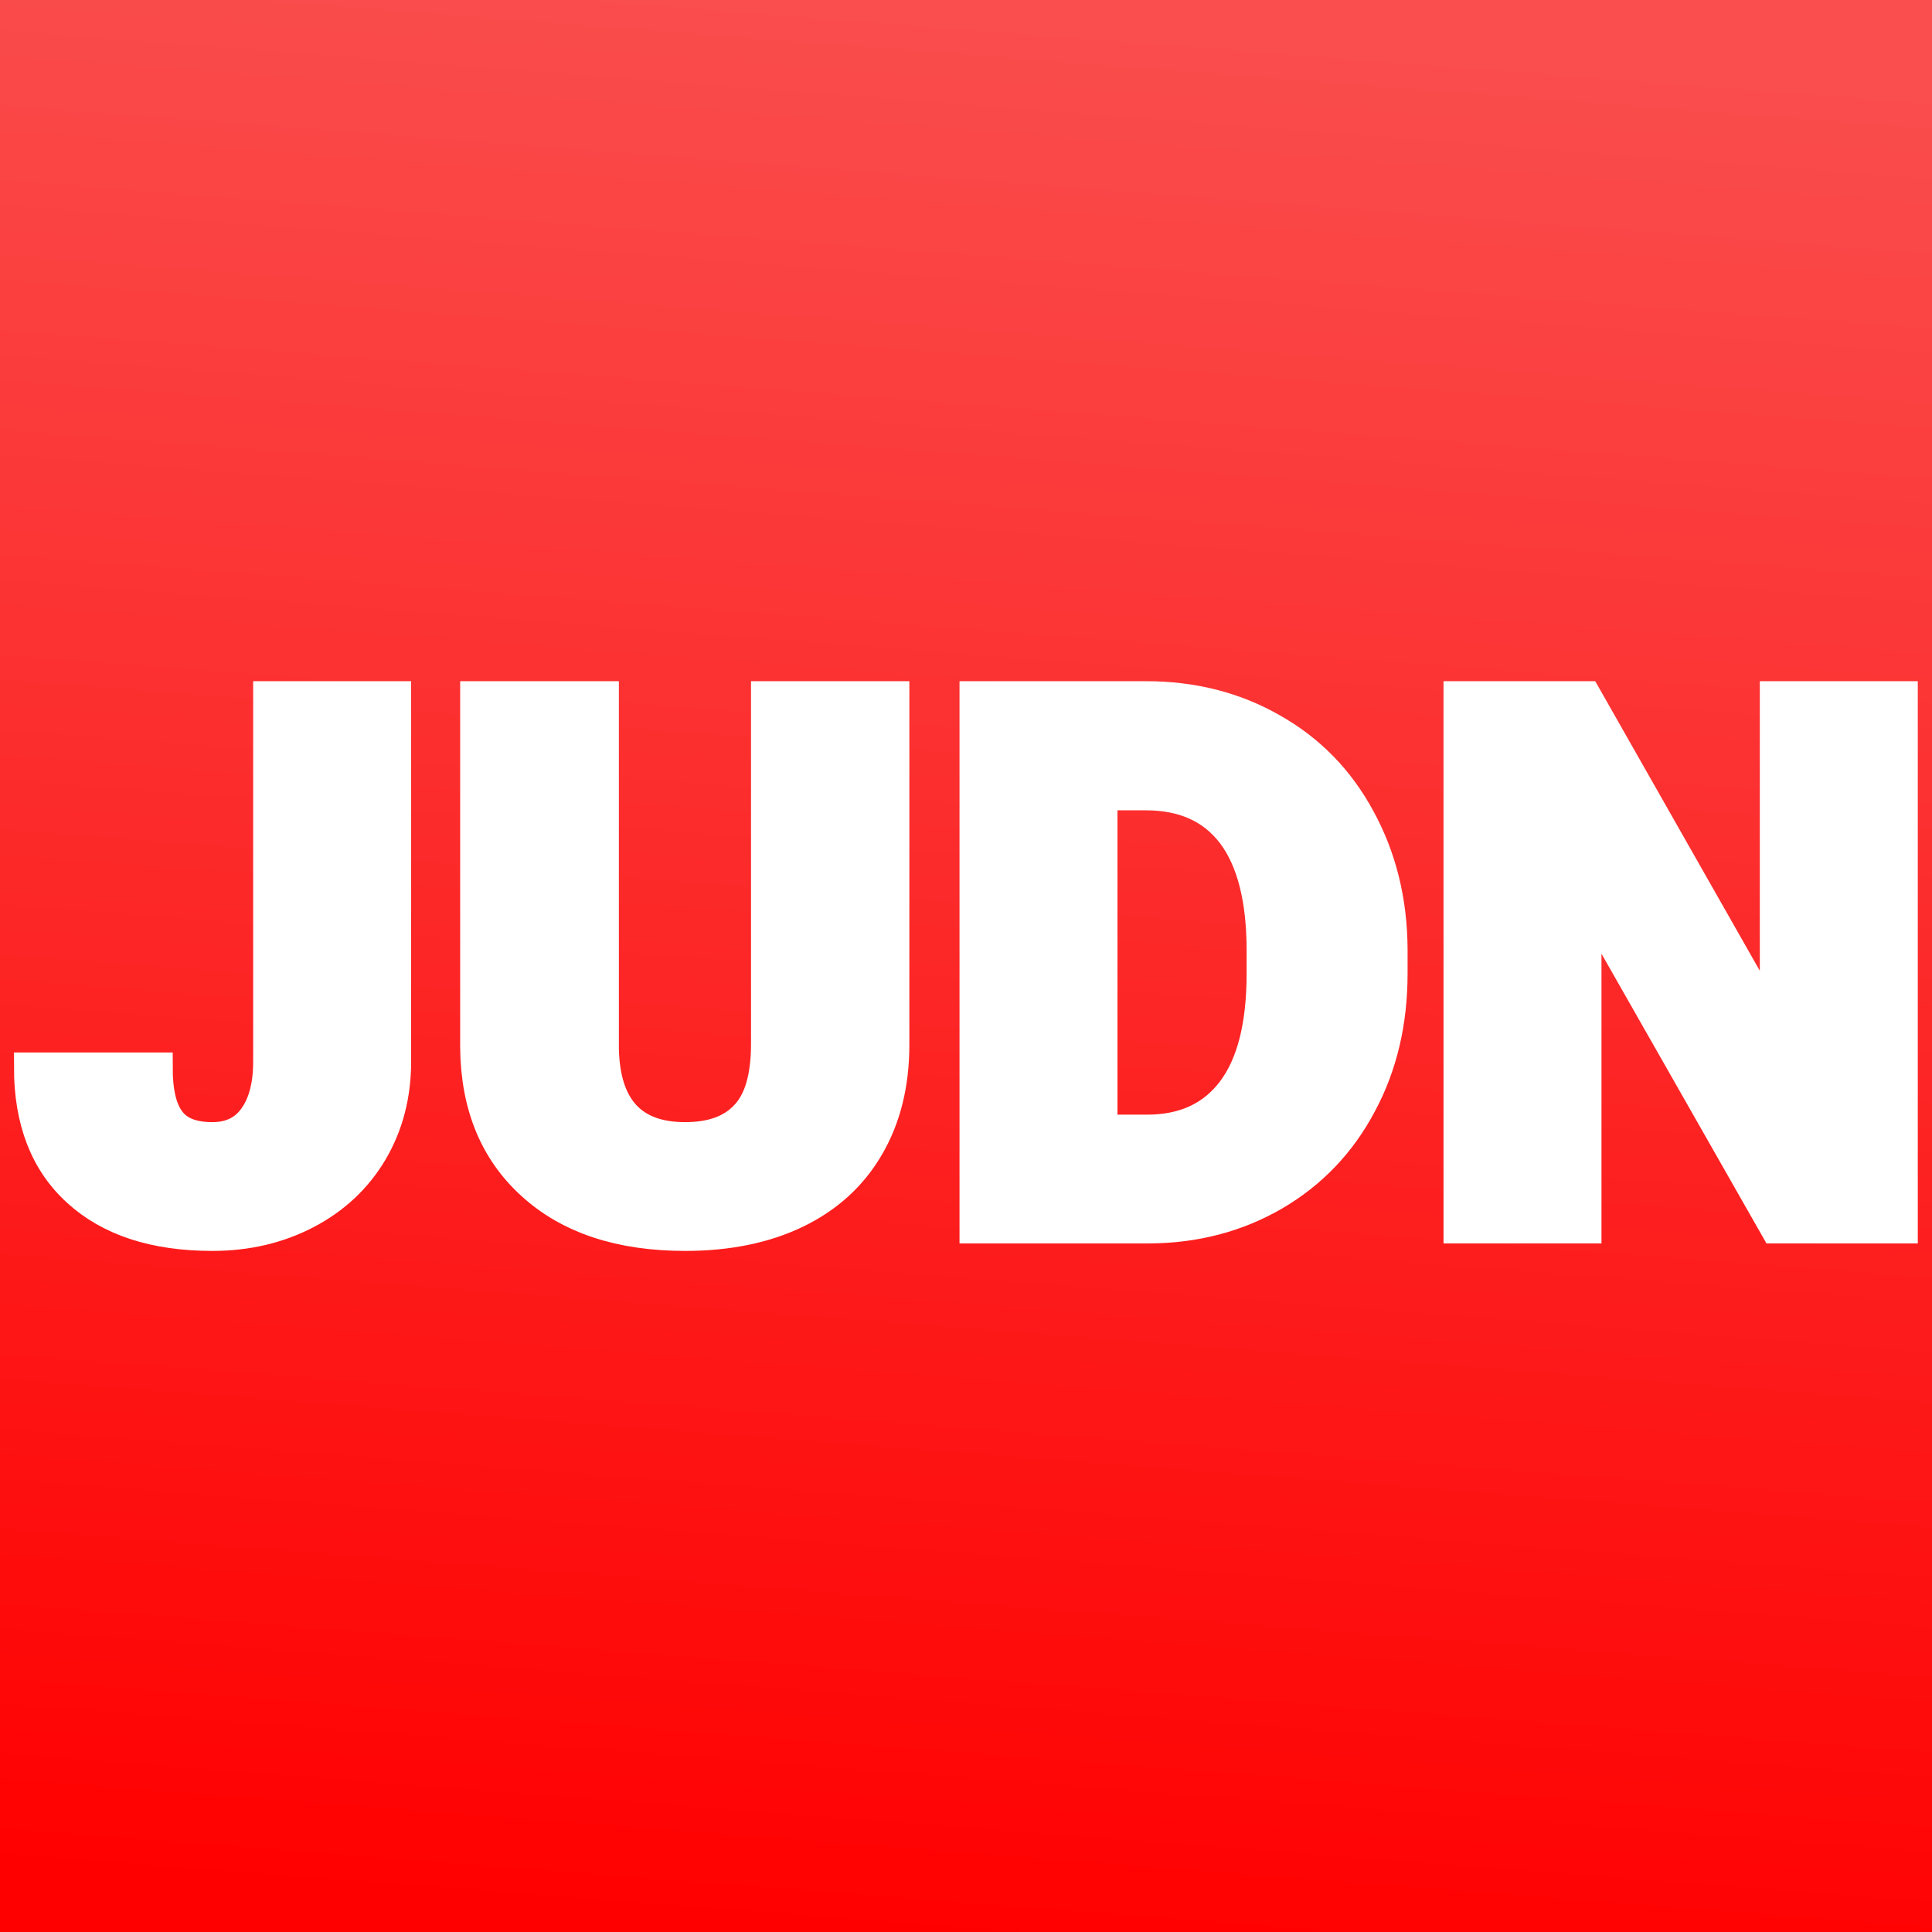 <svg xmlns="http://www.w3.org/2000/svg" version="1.1" xmlns:xlink="http://www.w3.org/1999/xlink" viewBox="0 0 200 200"><rect x="0" y="0" width="200" height="200" fill="#333333" stroke="none"/><rect width="200" height="200" fill="url('#gradient')"></rect><defs><linearGradient id="gradient" gradientTransform="rotate(95 0.5 0.5)"><stop offset="0%" stop-color="#fa4e4e"></stop><stop offset="100%" stop-color="#ff0000"></stop></linearGradient></defs><g><g fill="#ffffff" transform="matrix(3.875,0,0,3.875,1.64,127.169)" stroke="#ffffff" stroke-width="0.8"><path d="M6.74-4.46L6.74-14.22L10.16-14.22L10.16-4.46Q10.16-3.11 9.53-2.04Q8.90-0.98 7.77-0.39Q6.64 0.20 5.25 0.20L5.25 0.20Q2.93 0.20 1.64-0.98Q0.35-2.15 0.35-4.30L0.35-4.30L3.79-4.30Q3.79-3.32 4.13-2.88Q4.46-2.44 5.25-2.44L5.25-2.44Q5.97-2.44 6.35-2.97Q6.74-3.51 6.74-4.46L6.74-4.46ZM20.04-14.22L23.47-14.22L23.47-4.91Q23.47-3.33 22.79-2.17Q22.12-1.02 20.86-0.41Q19.60 0.20 17.88 0.20L17.88 0.20Q15.28 0.20 13.79-1.15Q12.29-2.50 12.27-4.84L12.27-4.84L12.27-14.22L15.71-14.22L15.71-4.78Q15.77-2.44 17.88-2.44L17.88-2.44Q18.95-2.44 19.49-3.03Q20.04-3.61 20.04-4.93L20.04-4.93L20.04-14.22ZM30.28 0L25.61 0L25.61-14.22L30.19-14.22Q32.07-14.22 33.57-13.36Q35.08-12.51 35.92-10.95Q36.77-9.39 36.78-7.46L36.78-7.46L36.78-6.81Q36.78-4.85 35.95-3.31Q35.13-1.76 33.63-0.88Q32.13-0.01 30.28 0L30.28 0ZM30.19-11.57L29.03-11.57L29.03-2.64L30.22-2.64Q31.70-2.64 32.49-3.69Q33.28-4.74 33.28-6.81L33.28-6.81L33.28-7.42Q33.28-9.48 32.49-10.53Q31.70-11.57 30.19-11.57L30.19-11.57ZM50.41-14.22L50.41 0L47.00 0L41.96-8.85L41.96 0L38.54 0L38.54-14.22L41.96-14.22L46.99-5.37L46.99-14.22L50.41-14.22Z"></path></g></g></svg>
